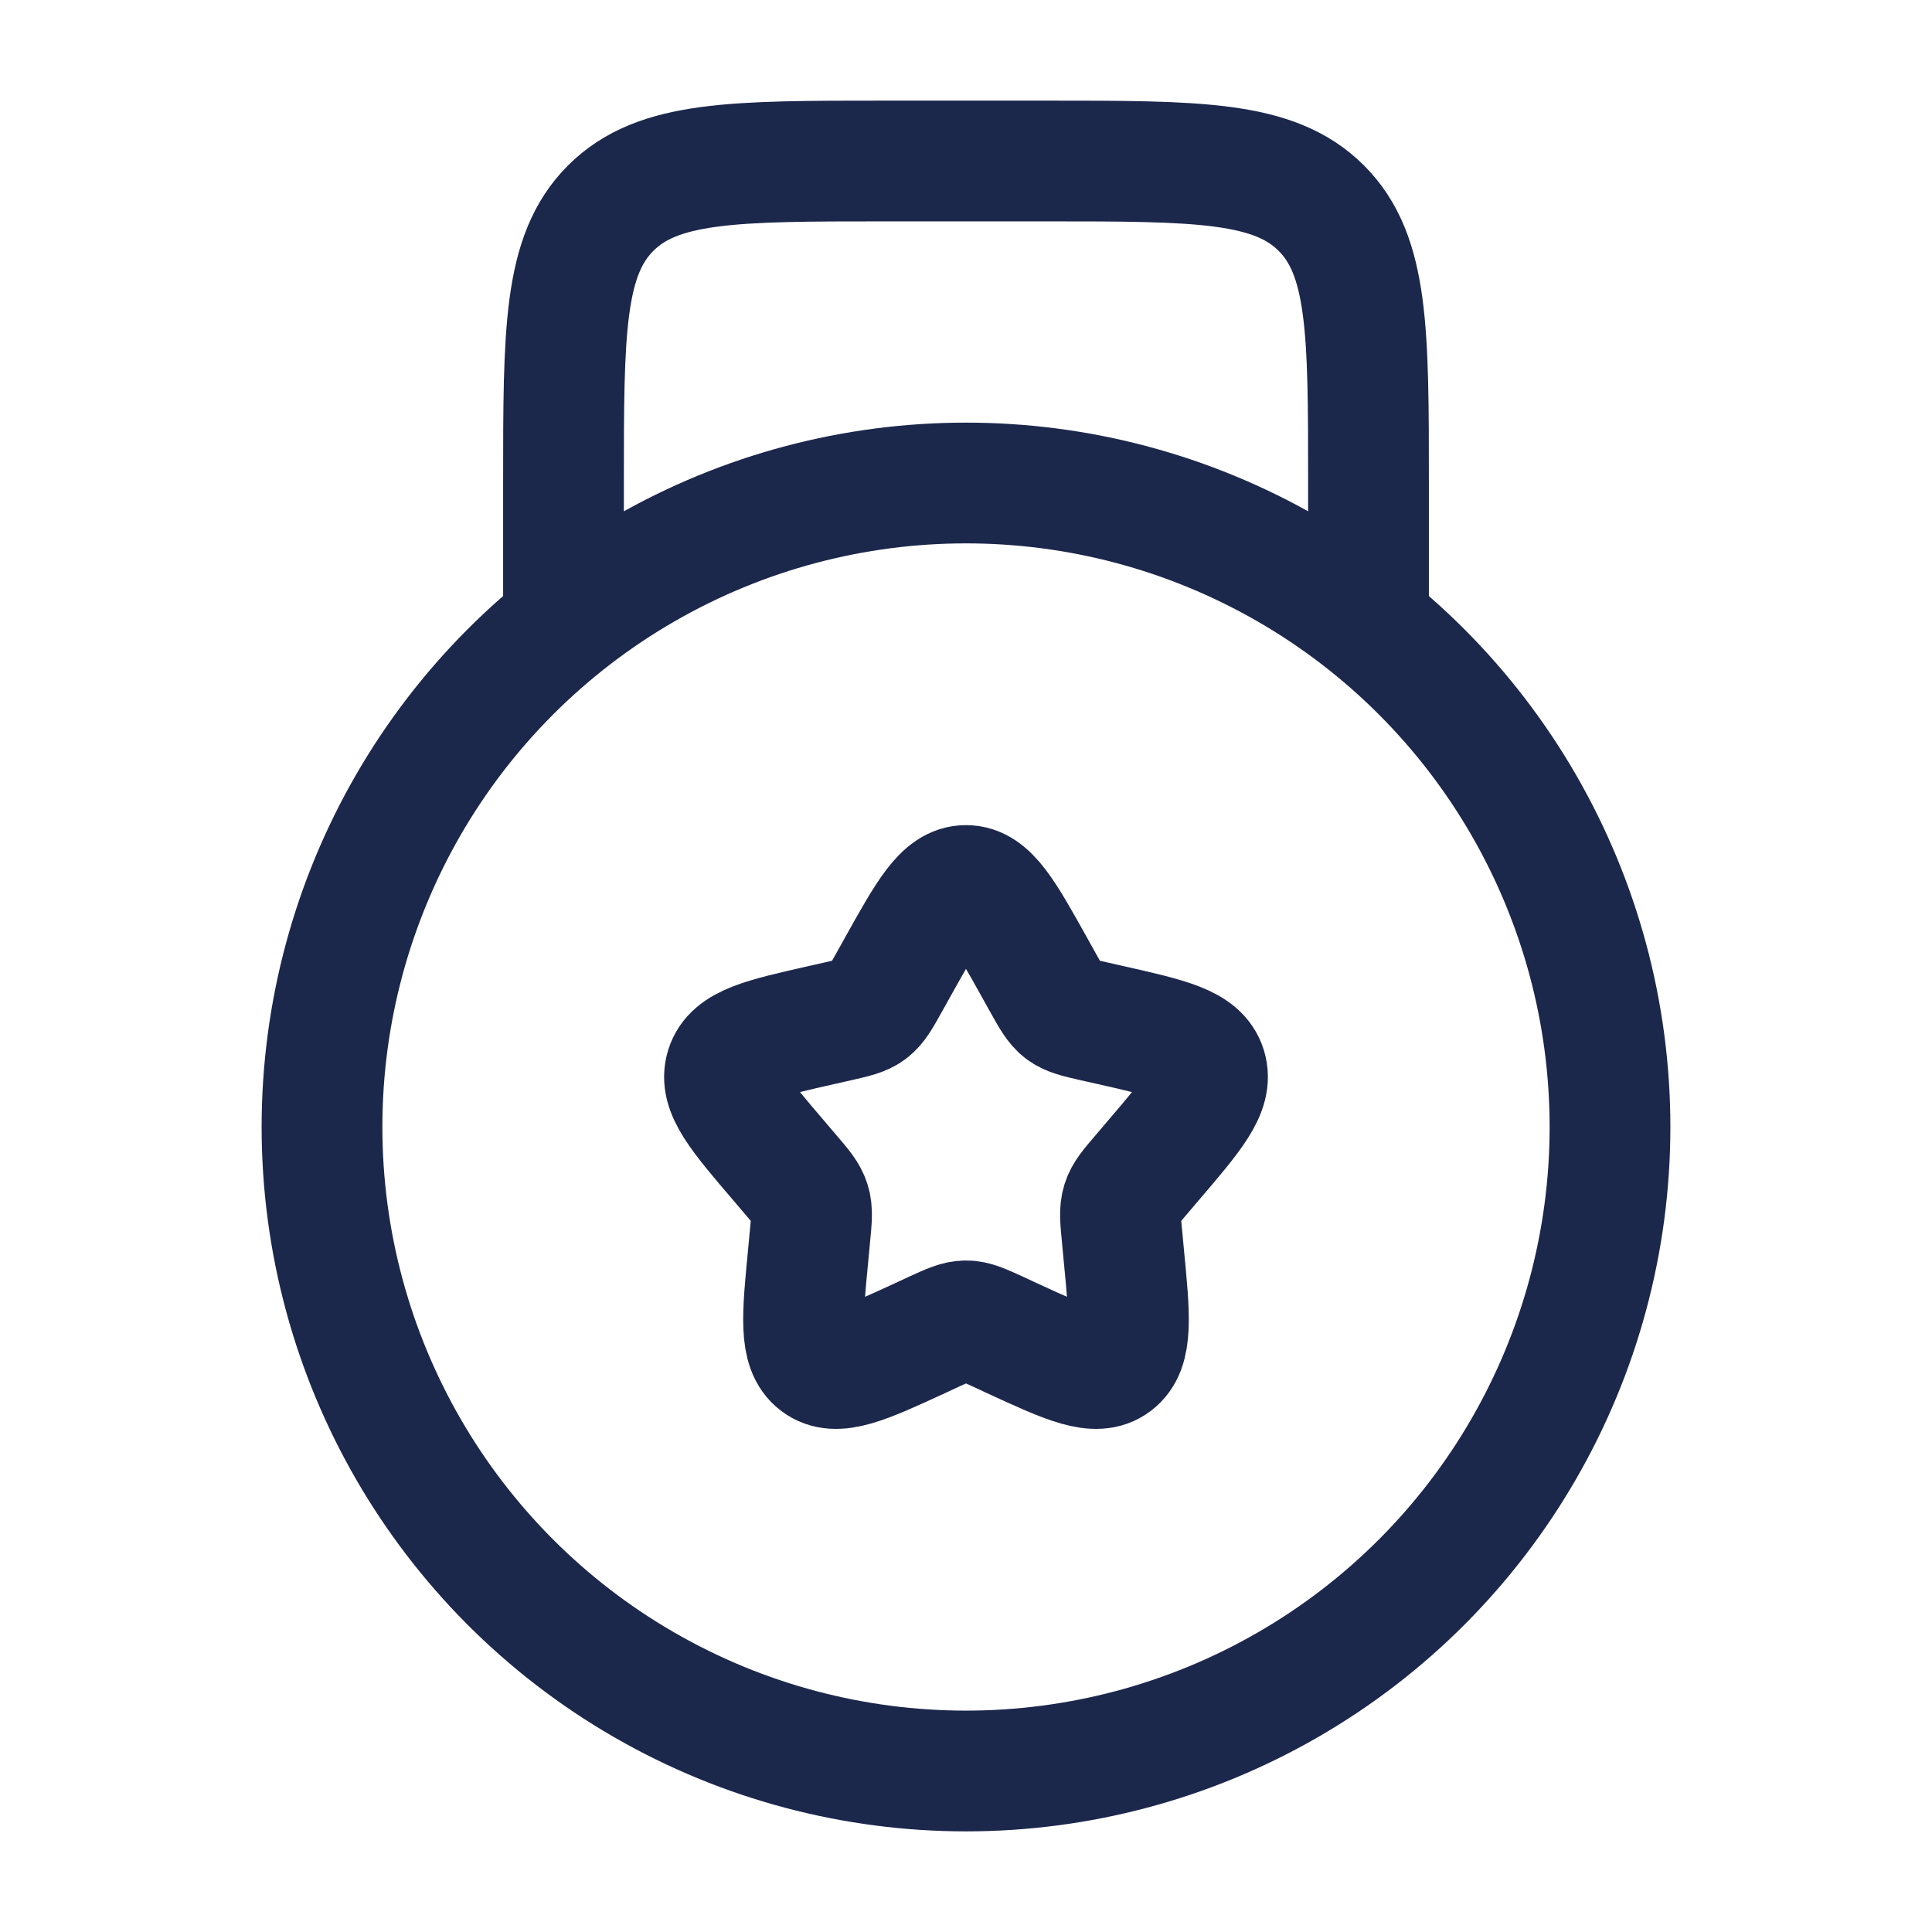 <svg width="24" height="24" viewBox="0 0 24 24" fill="none" xmlns="http://www.w3.org/2000/svg">
<path d="M17 8V6C17 4.115 17 3.172 16.414 2.586C15.828 2 14.886 2 13 2H11C9.114 2 8.172 2 7.586 2.586C7 3.172 7 4.115 7 6V8" stroke="#1C274C" stroke-width="1.5"/>
<path d="M11.146 12.023C11.526 11.341 11.716 11 12 11C12.284 11 12.474 11.341 12.854 12.023L12.952 12.199C13.06 12.393 13.114 12.49 13.198 12.554C13.283 12.618 13.387 12.641 13.597 12.689L13.788 12.732C14.526 12.899 14.895 12.982 14.983 13.265C15.071 13.547 14.819 13.841 14.316 14.429L14.186 14.582C14.043 14.749 13.971 14.832 13.939 14.936C13.907 15.039 13.918 15.151 13.94 15.374L13.959 15.577C14.035 16.361 14.073 16.754 13.844 16.928C13.614 17.103 13.268 16.944 12.577 16.626L12.399 16.543C12.202 16.453 12.104 16.408 12 16.408C11.896 16.408 11.798 16.453 11.601 16.543L11.423 16.626C10.732 16.944 10.386 17.103 10.156 16.928C9.927 16.754 9.965 16.361 10.041 15.577L10.06 15.374C10.082 15.151 10.093 15.039 10.061 14.936C10.029 14.832 9.957 14.749 9.814 14.582L9.684 14.429C9.181 13.841 8.929 13.547 9.017 13.265C9.105 12.982 9.474 12.899 10.212 12.732L10.403 12.689C10.613 12.641 10.717 12.618 10.802 12.554C10.886 12.49 10.94 12.393 11.048 12.199L11.146 12.023Z" stroke="#1C274C" stroke-width="1.5"/>
<circle cx="12" cy="14" r="8" stroke="#1C274C" stroke-width="1.5"/>
</svg>
